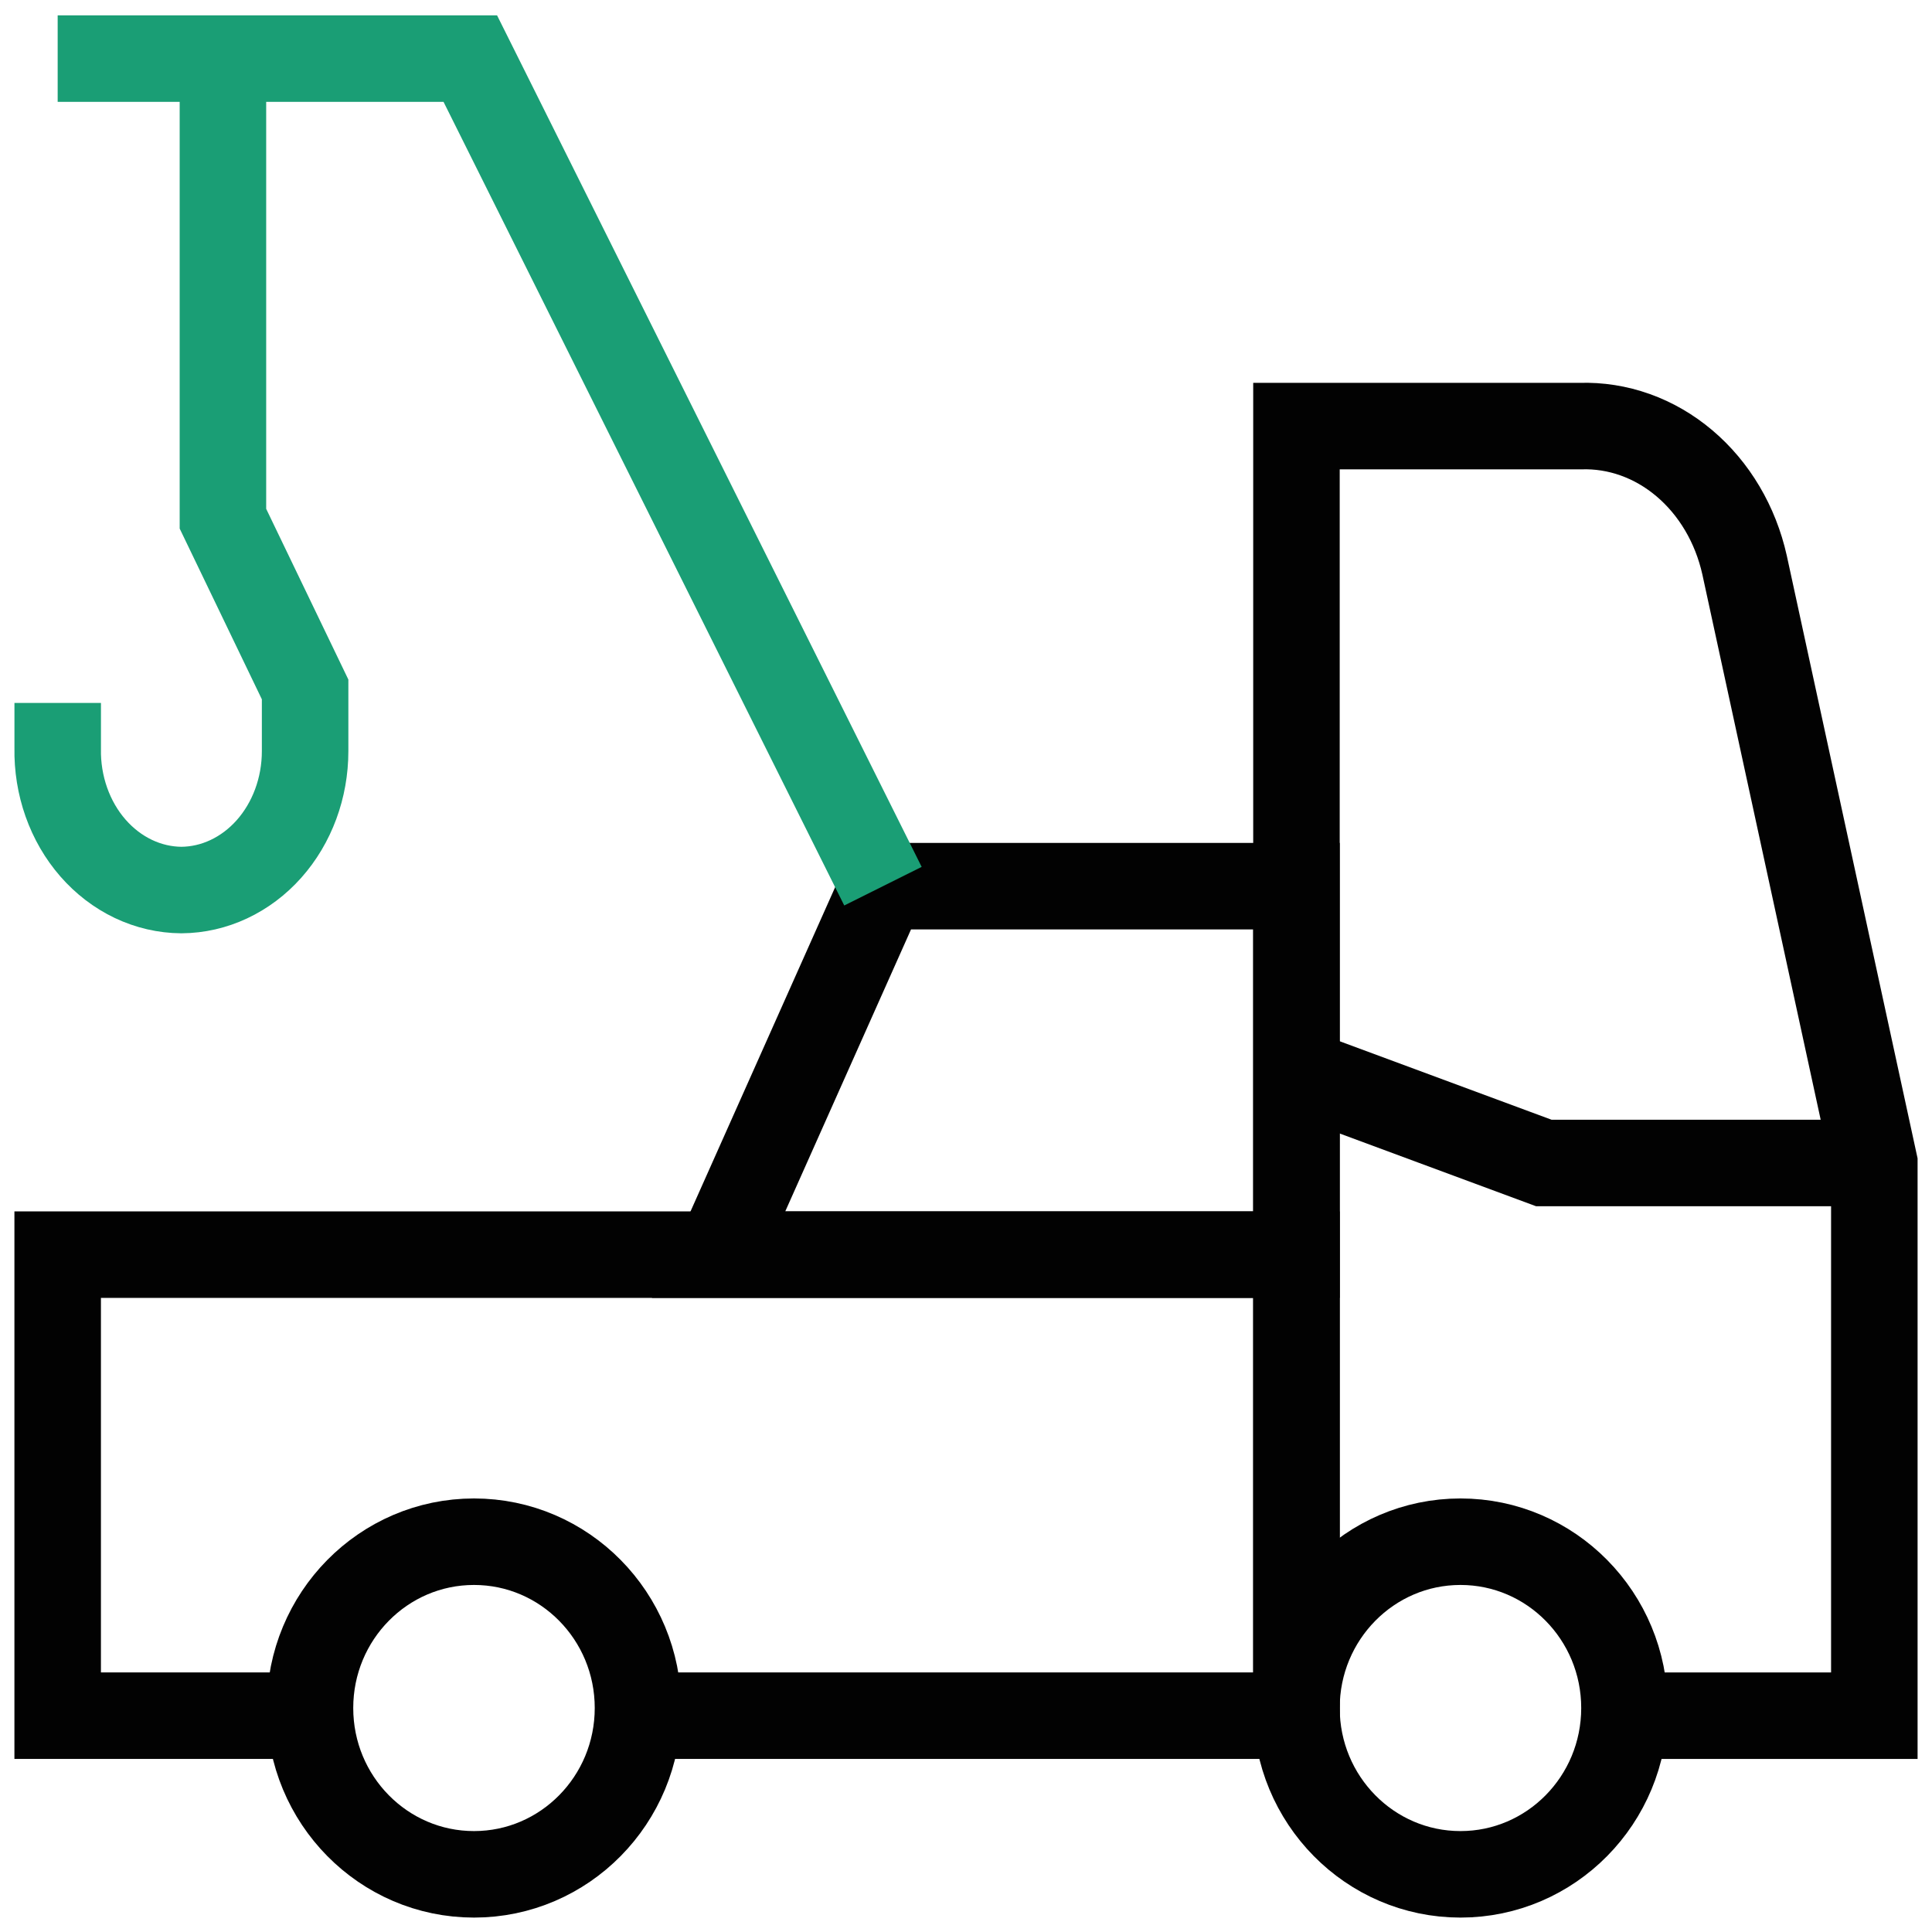 <svg width="67" height="67" viewBox="0 0 67 67" fill="none" xmlns="http://www.w3.org/2000/svg">
<g id="Color Change Website" clip-path="url(#clip0_0_1)">
<rect width="1440" height="4848" transform="translate(-975 -744)" fill="white"/>
<g id="Rectangle 374" filter="url(#filter0_dd_0_1)">
<rect x="-47" y="-28" width="160" height="156" rx="20" fill="white"/>
</g>
<g id="Group 217">
<path id="Vector" d="M16.438 65C19.579 65 22.125 62.418 22.125 59.232C22.125 56.047 19.579 53.465 16.438 53.465C13.296 53.465 10.75 56.047 10.75 59.232C10.75 62.418 13.296 65 16.438 65Z" stroke="#020202" stroke-width="3" stroke-miterlimit="10"/>
<path id="Vector_2" d="M50.648 65C53.789 65 56.335 62.418 56.335 59.232C56.335 56.047 53.789 53.465 50.648 53.465C47.507 53.465 44.96 56.047 44.96 59.232C44.96 62.418 47.507 65 50.648 65Z" stroke="#020202" stroke-width="3" stroke-miterlimit="10"/>
<path id="Vector_3" d="M56.42 59.498H65V40.332L60.5 19.594C60.186 18.186 59.449 16.941 58.412 16.065C57.375 15.188 56.101 14.734 54.8 14.777H44.96V59.498" stroke="#020202" stroke-width="3" stroke-miterlimit="10"/>
<path id="Vector_4" d="M22.04 59.498H44.96V43.51H2V59.498H10.58" stroke="#020202" stroke-width="3" stroke-miterlimit="10"/>
<path id="Vector_5" d="M44.96 37.154L53.54 40.332H56.42H65" stroke="#020202" stroke-width="3" stroke-miterlimit="10"/>
<path id="Vector_6" d="M7.731 2V17.988L10.581 23.909V26.05C10.581 27.321 10.13 28.541 9.326 29.444C8.522 30.346 7.431 30.858 6.291 30.866C5.718 30.862 5.152 30.731 4.626 30.481C4.099 30.23 3.623 29.866 3.223 29.408C2.824 28.951 2.511 28.41 2.301 27.816C2.091 27.222 1.989 26.587 2.001 25.949V24.377" stroke="#1A9E75" stroke-width="3" stroke-miterlimit="10"/>
<path id="Vector_7" d="M44.96 43.51H24.92L30.62 30.732H44.96V43.51Z" stroke="#020202" stroke-width="3" stroke-miterlimit="10"/>
<path id="Vector_8" d="M2 2.033H16.31L30.62 30.732" stroke="#1A9E75" stroke-width="3" stroke-miterlimit="10"/>
</g>
</g>
<defs>
<filter id="filter0_dd_0_1" x="-58" y="-39" width="182" height="178" filterUnits="userSpaceOnUse" color-interpolation-filters="sRGB">
<feFlood flood-opacity="0" result="BackgroundImageFix"/>
<feColorMatrix in="SourceAlpha" type="matrix" values="0 0 0 0 0 0 0 0 0 0 0 0 0 0 0 0 0 0 127 0" result="hardAlpha"/>
<feOffset dx="1" dy="1"/>
<feGaussianBlur stdDeviation="5"/>
<feComposite in2="hardAlpha" operator="out"/>
<feColorMatrix type="matrix" values="0 0 0 0 0.6 0 0 0 0 0.6 0 0 0 0 0.6 0 0 0 0.1 0"/>
<feBlend mode="normal" in2="BackgroundImageFix" result="effect1_dropShadow_0_1"/>
<feColorMatrix in="SourceAlpha" type="matrix" values="0 0 0 0 0 0 0 0 0 0 0 0 0 0 0 0 0 0 127 0" result="hardAlpha"/>
<feOffset dx="-1" dy="-1"/>
<feGaussianBlur stdDeviation="5"/>
<feComposite in2="hardAlpha" operator="out"/>
<feColorMatrix type="matrix" values="0 0 0 0 0.601 0 0 0 0 0.601 0 0 0 0 0.601 0 0 0 0.1 0"/>
<feBlend mode="normal" in2="effect1_dropShadow_0_1" result="effect2_dropShadow_0_1"/>
<feBlend mode="normal" in="SourceGraphic" in2="effect2_dropShadow_0_1" result="shape"/>
</filter>
<clipPath id="clip0_0_1">
<rect width="1440" height="4848" fill="white" transform="translate(-975 -744)"/>
</clipPath>
</defs>
</svg>

